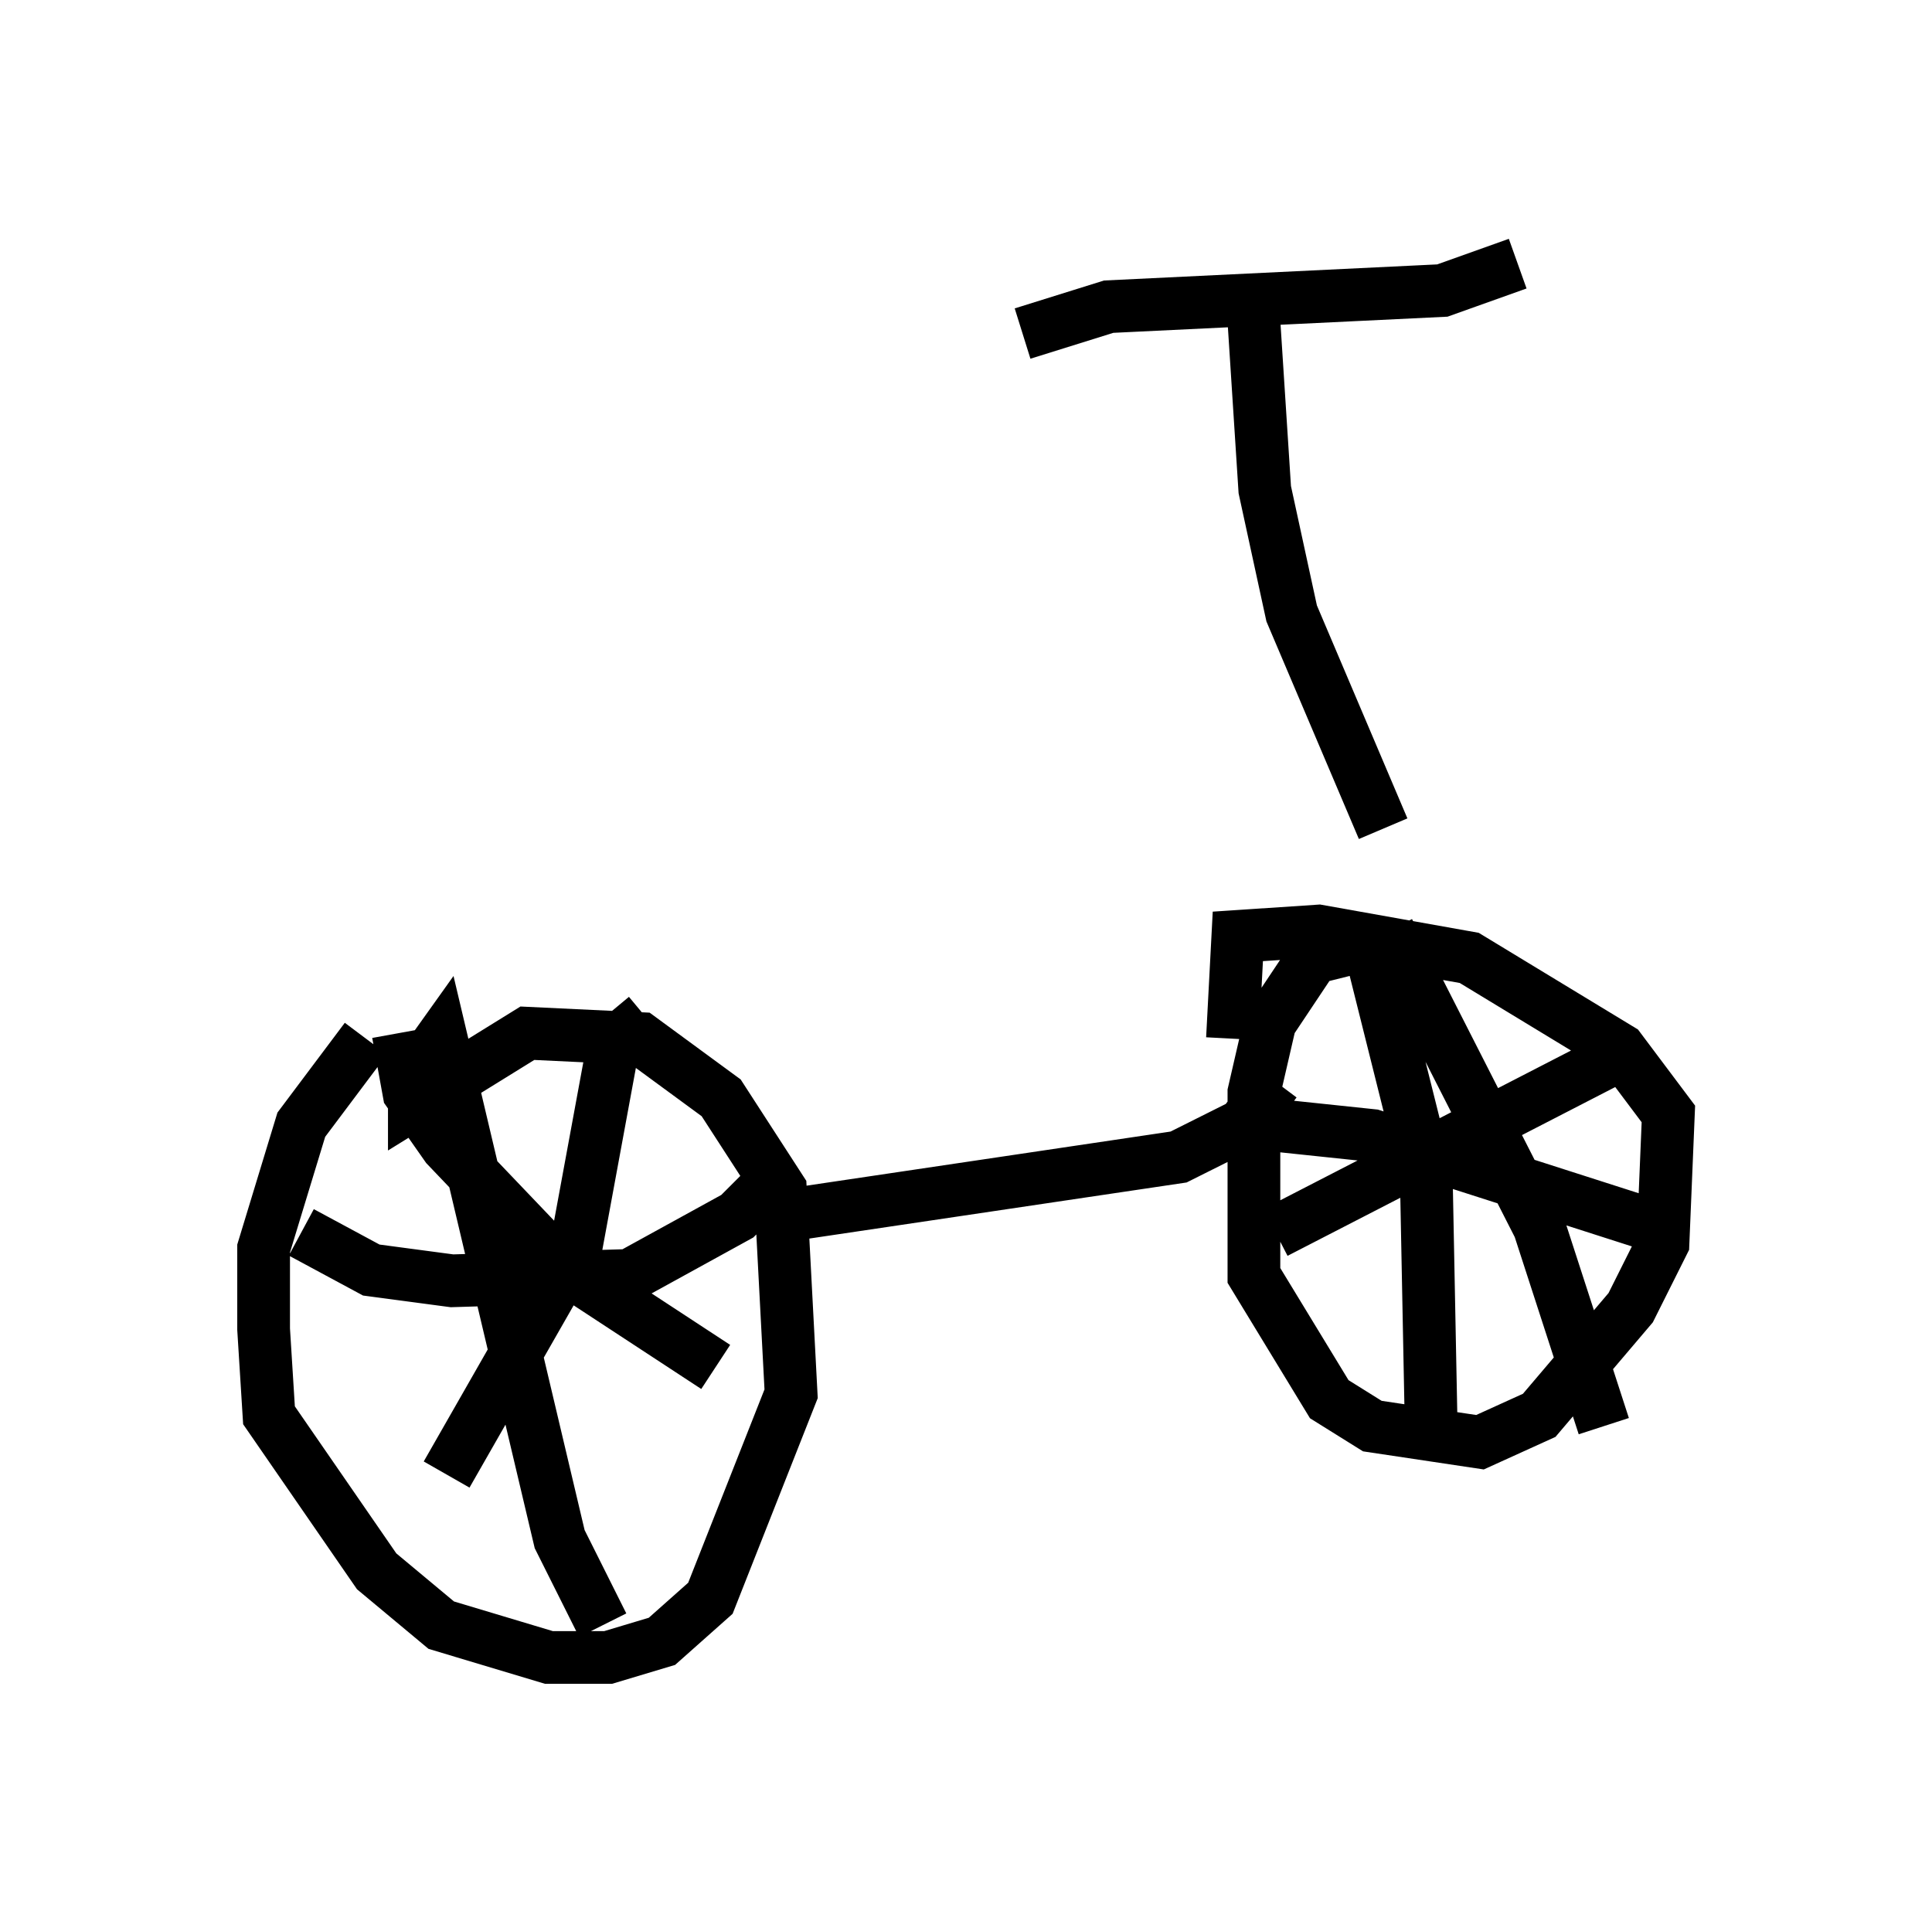 <?xml version="1.0" encoding="utf-8" ?>
<svg baseProfile="full" height="36.44" version="1.1" width="36.644" xmlns="http://www.w3.org/2000/svg" xmlns:ev="http://www.w3.org/2001/xml-events" xmlns:xlink="http://www.w3.org/1999/xlink"><defs /><rect fill="white" height="36.44" width="36.644" x="0" y="0" /><path d="M8.165, 19.088 m-1.225, 0.613 l-1.225, 1.633 -0.715, 2.348 l0.0, 1.531 0.102, 1.633 l2.042, 2.96 1.225, 1.021 l2.042, 0.613 1.123, 0.0 l1.021, -0.306 0.919, -0.817 l1.531, -3.879 -0.204, -3.879 l-1.123, -1.735 -1.531, -1.123 l-2.144, -0.102 -2.144, 1.327 l0.0, -0.51 0.51, -0.715 l2.246, 9.494 0.817, 1.633 m-5.717, -7.452 l1.327, 0.715 1.531, 0.204 l3.369, -0.102 2.042, -1.123 l0.817, -0.817 m-2.552, -2.96 l-0.613, 0.51 -0.715, 3.879 l-2.45, 4.288 m-0.919, -8.371 l0.204, 1.123 0.715, 1.021 l2.144, 2.246 2.96, 1.94 m12.148, -7.963 l-0.817, 0.204 -0.817, 1.225 l-0.306, 1.327 0.0, 3.471 l1.429, 2.348 0.817, 0.51 l2.042, 0.306 1.123, -0.51 l1.735, -2.042 0.613, -1.225 l0.102, -2.45 -0.919, -1.225 l-2.858, -1.735 -2.858, -0.51 l-1.531, 0.102 -0.102, 1.94 m2.96, -2.042 l2.858, 5.615 1.225, 3.777 m-6.227, -3.675 l6.738, -3.471 m-4.9, -1.735 l1.021, 4.083 0.102, 5.206 m-3.063, -6.125 l1.94, 0.204 5.41, 1.735 m-16.64, -0.204 l7.554, -1.123 1.225, -0.613 l0.613, -0.817 m2.042, -4.798 l-1.735, -4.083 -0.51, -2.348 l-0.204, -3.165 m-4.39, 0.204 l1.633, -0.51 6.329, -0.306 l1.429, -0.51 " fill="none" stroke="black" stroke-width="1" /></svg>